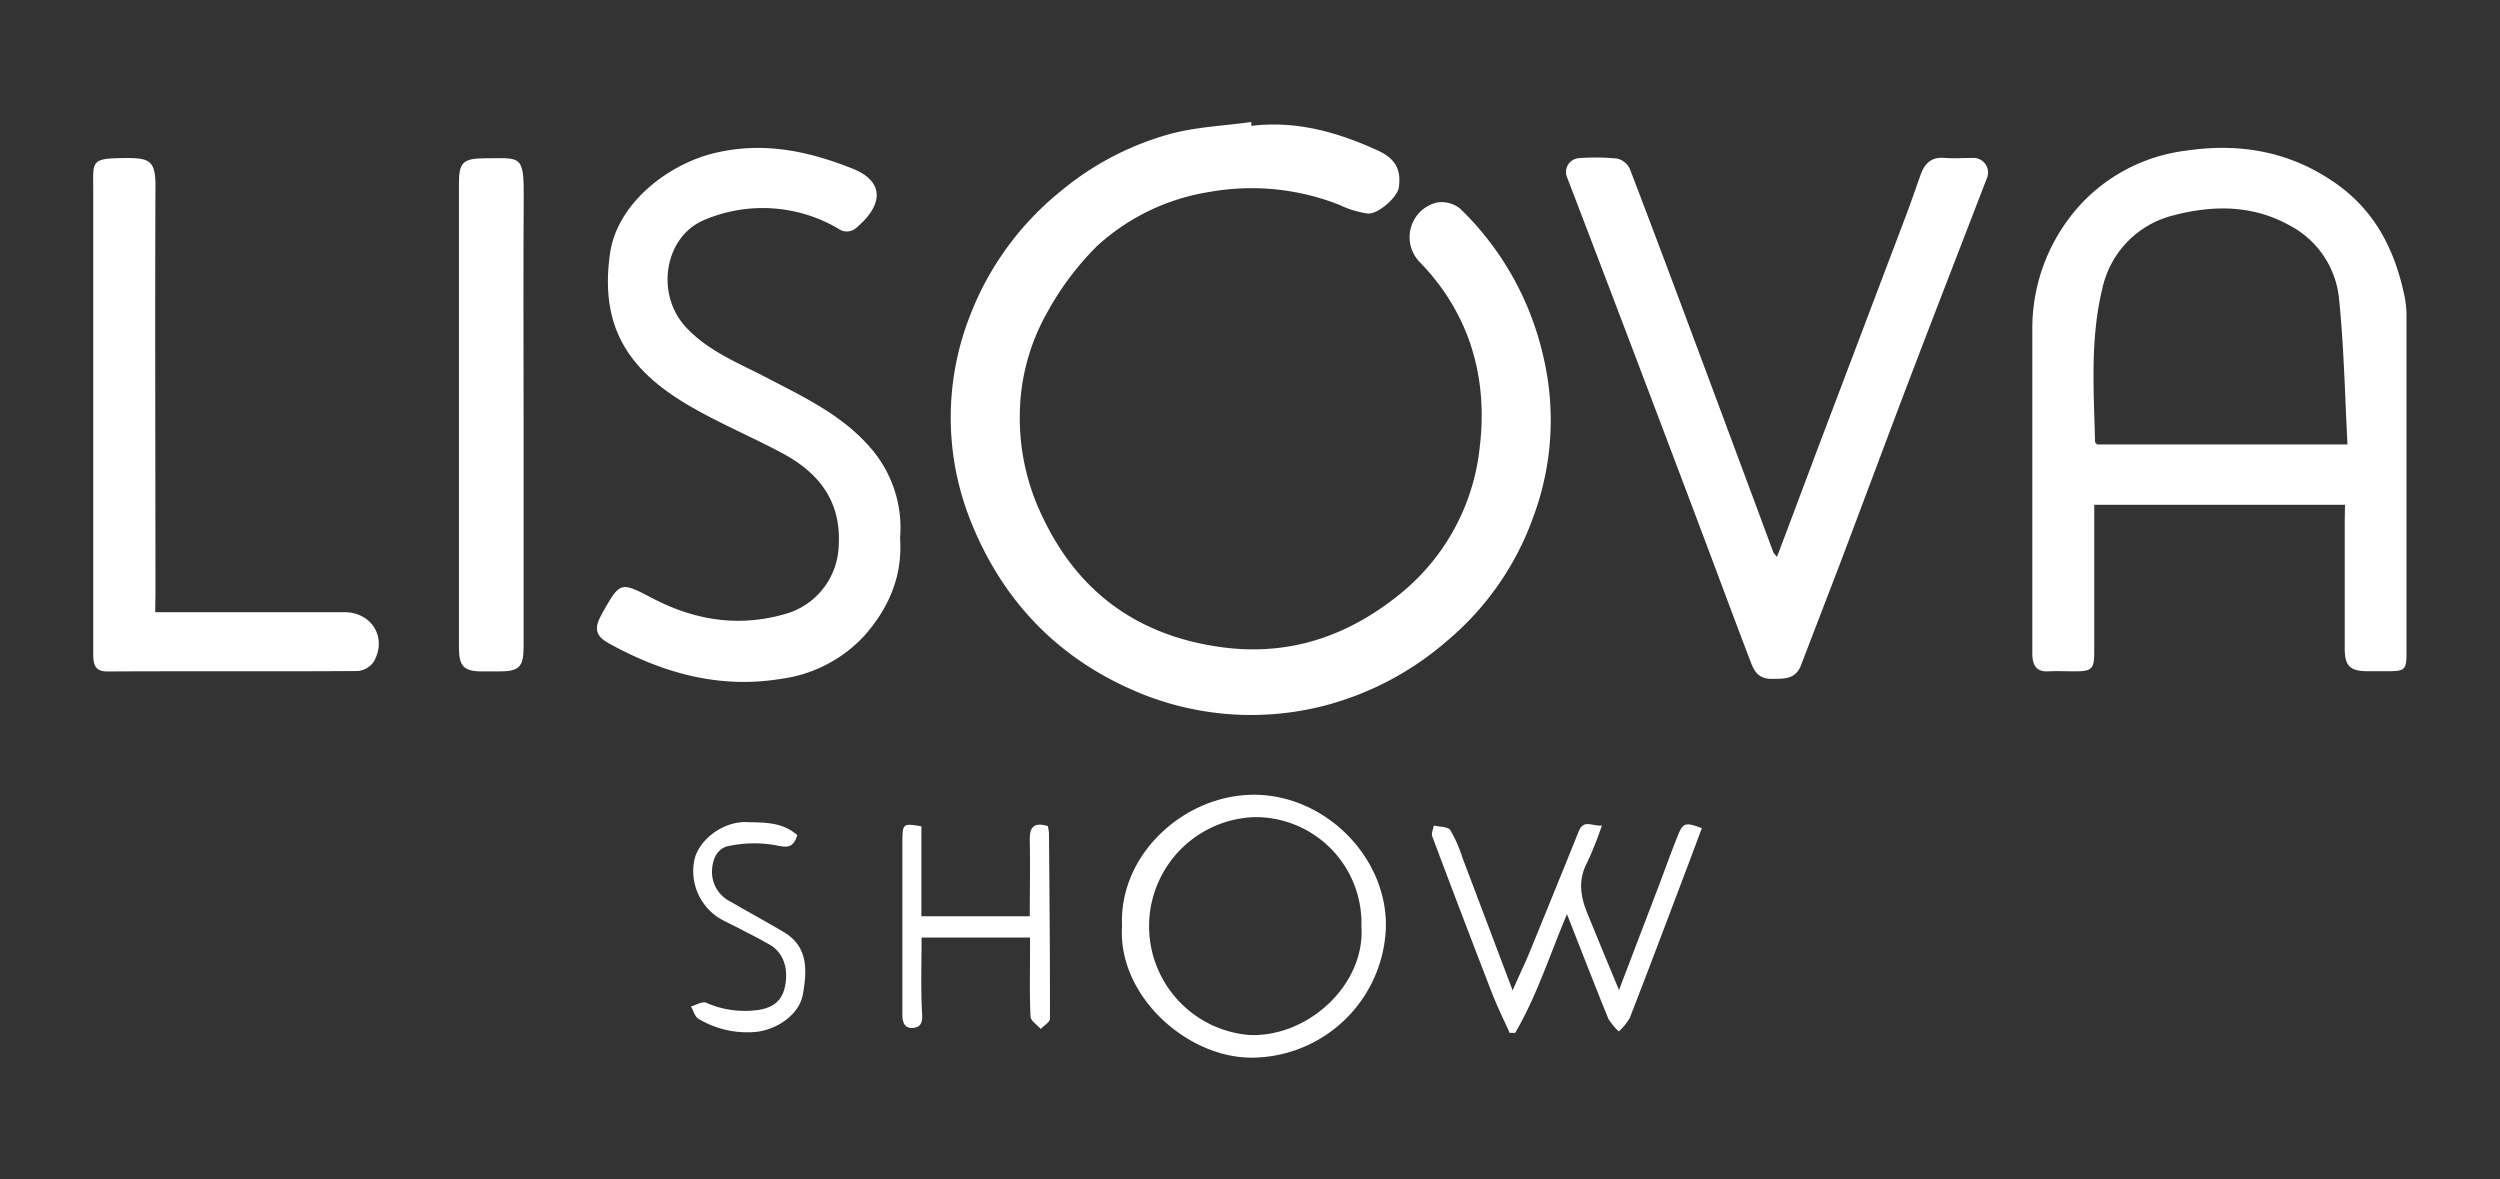 <svg xmlns="http://www.w3.org/2000/svg" viewBox="0 0 389.33 183.67"><rect x="0" y="0" width="389.33" height="183.67" fill="#333333" stroke="none"/><defs><style>.cls-1{isolation:isolate;}.cls-2{mix-blend-mode:color-dodge;}.cls-3{fill:#fff;}</style></defs><g class="cls-1"><g id="Layer_1" data-name="Layer 1"><g class="cls-2"><path class="cls-3" d="M194.9,19.6c7-.85,13.47,1,19.7,3.85,2.77,1.28,3.65,3.05,3.23,5.81-.22,1.38-3.09,4.08-4.81,4a15.68,15.68,0,0,1-4.5-1.38,37.21,37.21,0,0,0-20.1-2,33.66,33.66,0,0,0-17.57,8.43,45.07,45.07,0,0,0-7.8,10.41,32.88,32.88,0,0,0-4.23,15.61,35.19,35.19,0,0,0,3.57,16.23c5.51,11.63,14.72,18.32,27.42,20.17,10.55,1.54,19.79-1.45,28.05-8.09a33.94,33.94,0,0,0,12.6-23.18c1.26-10.71-1.61-20.61-9.26-28.54a5.56,5.56,0,0,1,2.47-9.36,4.57,4.57,0,0,1,3.74.95,46.13,46.13,0,0,1,12.93,23,43.11,43.11,0,0,1-1.53,24.92A44.88,44.88,0,0,1,225.24,99.9a47.23,47.23,0,0,1-19,10,45.72,45.72,0,0,1-28.07-1.7C165.09,103,156.06,93.71,151,80.72a43.39,43.39,0,0,1,0-31.4,46.24,46.24,0,0,1,14.24-19.59A45.56,45.56,0,0,1,181.73,21c4.21-1.23,8.73-1.38,13.11-2Z"/><path class="cls-3" d="M365.19,78.61H326.14v22.94c0,2.65-.37,3-3.09,3-1.32,0-2.65-.07-4,0-1.85.13-2.48-.88-2.55-2.5,0-.51,0-1,0-1.54q0-24.48,0-48.95a28.53,28.53,0,0,1,8.26-20.5,27,27,0,0,1,15.85-7.62c8.36-1.22,16.19.2,23.22,5.17,5.92,4.18,9,10.07,10.52,17a16,16,0,0,1,.42,3.44q0,26.23,0,52.48c0,2.81-.21,3-3,3h-3.09c-2.68,0-3.52-.82-3.53-3.5q0-9.93,0-19.85Zm.39-9.39c-.41-7.69-.55-15.29-1.33-22.83a14.47,14.47,0,0,0-7.58-11.23c-5.71-3.22-11.89-3.27-18.08-1.65A15,15,0,0,0,327.39,45c-1.9,7.81-1.32,15.85-1.12,23.81,0,.12.16.22.31.41Z"/><path class="cls-3" d="M276.74,86.71C278.9,81,281,75.39,283.09,69.82Q289.68,52.44,296.28,35c1-2.58,1.9-5.18,2.82-7.78.63-1.79,1.7-2.81,3.75-2.63,1.46.12,2.94,0,4.41,0a2.28,2.28,0,0,1,2.13,3.24c-3.77,9.82-7.59,19.61-11.34,29.44-3.88,10.17-7.67,20.38-11.52,30.56-2,5.22-4,10.39-6,15.63-.87,2.41-2.71,2.24-4.65,2.26s-2.66-1.11-3.2-2.52c-2.57-6.72-5.06-13.46-7.6-20.19q-5.33-14.15-10.7-28.29-5.14-13.54-10.33-27.09a2.16,2.16,0,0,1,1.82-3,34.64,34.64,0,0,1,5.94.06,2.92,2.92,0,0,1,2,1.59c3.92,10.22,7.74,20.48,11.57,30.74q5.4,14.48,10.79,29A4.11,4.11,0,0,0,276.74,86.71Z"/><path class="cls-3" d="M140.17,83.79c.43,6-1.84,11.06-5.68,15.34a21.52,21.52,0,0,1-13,6.61c-9.56,1.54-18.35-.95-26.65-5.54-2.16-1.2-2.37-2.4-1.07-4.63,0-.06,0-.14.09-.2,2.71-4.76,2.75-4.83,7.7-2.23,6.83,3.59,13.92,4.62,21.34,2.29a11.43,11.43,0,0,0,7.71-10.35c.45-7-3.07-11.46-8.83-14.53-4.69-2.5-9.62-4.58-14.21-7.23C98,57.8,93.35,51.07,95,39.49c1.07-7.74,9-14,16.55-15.72s14.42-.22,21.29,2.52c4.68,1.87,4.92,5.41.64,9.07a2.21,2.21,0,0,1-2.91.26,23.23,23.23,0,0,0-20.67-1.46c-6.46,2.52-7.94,11.67-3,16.88,3.47,3.68,8.07,5.47,12.39,7.72,5.88,3.07,11.94,5.89,16.37,11.09A18.94,18.94,0,0,1,140.17,83.79Z"/><path class="cls-3" d="M24.17,95.34H53.62c4.3,0,6.73,4,4.56,7.75a3.39,3.39,0,0,1-2.48,1.41c-13,.09-26,0-39,.07-2.15,0-2.18-1.41-2.18-3q0-35.82,0-71.66c0-5-.55-5.25,5.29-5.3,3.49,0,4.42.48,4.4,4.39-.09,21.16,0,42.33,0,63.5Z"/><path class="cls-3" d="M81.54,64.58v36.16c0,3.14-.69,3.82-3.85,3.82H75.05c-2.79,0-3.58-.8-3.58-3.68V28.57c0-3.29.67-3.9,4-3.92,5.63,0,6.14-.69,6.09,6.21C81.48,42.1,81.54,53.34,81.54,64.58Z"/><path class="cls-3" d="M174.74,144.2c-.5-11.15,9.66-20.35,20.39-20.43,11.29-.09,21.15,9.92,20.68,21a21,21,0,0,1-20.69,19.94C184.85,164.84,174,155,174.74,144.2Zm37.28-.06a16.51,16.51,0,0,0-16.64-16.89,17,17,0,0,0-.74,33.94C203.9,161.5,212.73,153.14,212,144.14Z"/><path class="cls-3" d="M252.13,154.18c2.14-5.62,4.16-10.89,6.17-16.16,1-2.64,1.94-5.3,3-7.91.8-2,1.17-2.09,3.73-1.14-.89,2.39-1.79,4.8-2.7,7.2-2.82,7.46-5.63,14.92-8.52,22.35a8.86,8.86,0,0,1-1.71,2.11,9.47,9.47,0,0,1-1.64-2c-2.16-5.32-4.23-10.67-6.43-16.26-2.68,6.31-4.69,12.72-8.07,18.48l-.86,0c-.92-2.06-1.93-4.09-2.75-6.2q-4.72-12.18-9.3-24.4c-.18-.47.15-1.12.24-1.69.89.22,2.19.16,2.57.72a21.23,21.23,0,0,1,1.92,4.38c2.55,6.72,5.09,13.44,7.79,20.59,1-2.35,2-4.36,2.82-6.41q3.76-9.18,7.47-18.38c.78-1.92,2.07-.76,3.61-.9a57.12,57.12,0,0,1-2.31,5.79c-1.48,2.79-1,5.44.14,8.12C248.85,146.28,250.43,150.09,252.13,154.18Z"/><path class="cls-3" d="M143.49,128.69v14h16.88c0-4,.08-7.9,0-11.78-.06-2.07.58-2.92,2.81-2.26a7,7,0,0,1,.18,1.18c.08,9.61.17,19.21.15,28.82,0,.53-.93,1.06-1.44,1.59-.55-.64-1.55-1.26-1.58-1.92-.17-3.37-.08-6.75-.08-10.13V146H143.52c0,4-.15,8,.09,12,.08,1.42-.37,2-1.46,2.08-1.29.09-1.62-.87-1.62-2.07,0-6.53,0-13.07,0-19.61,0-2.5,0-5,0-7.49C140.56,128.26,140.65,128.19,143.49,128.69Z"/><path class="cls-3" d="M124.17,130.07c-.61,1.86-1.4,2-3.28,1.58a19.28,19.28,0,0,0-7.22.06c-1.84.27-2.67,1.86-2.78,3.73a5.15,5.15,0,0,0,2.93,5c2.75,1.62,5.57,3.12,8.31,4.76,3.64,2.19,3.63,5.75,2.88,9.76-.6,3.15-4.26,5.58-7.67,5.77a14.74,14.74,0,0,1-8.57-2.07c-.57-.34-.78-1.27-1.16-1.93.8-.21,1.77-.82,2.37-.57a14.81,14.81,0,0,0,7.8,1.16c2.29-.27,3.88-1.2,4.42-3.5.69-2.93-.2-5.5-2.36-6.72s-4.63-2.47-7-3.66a8.65,8.65,0,0,1-4.73-9.4c.62-3.23,4.57-6.24,8.31-6C119.23,128.09,121.94,128.07,124.17,130.07Z"/></g></g></g></svg>